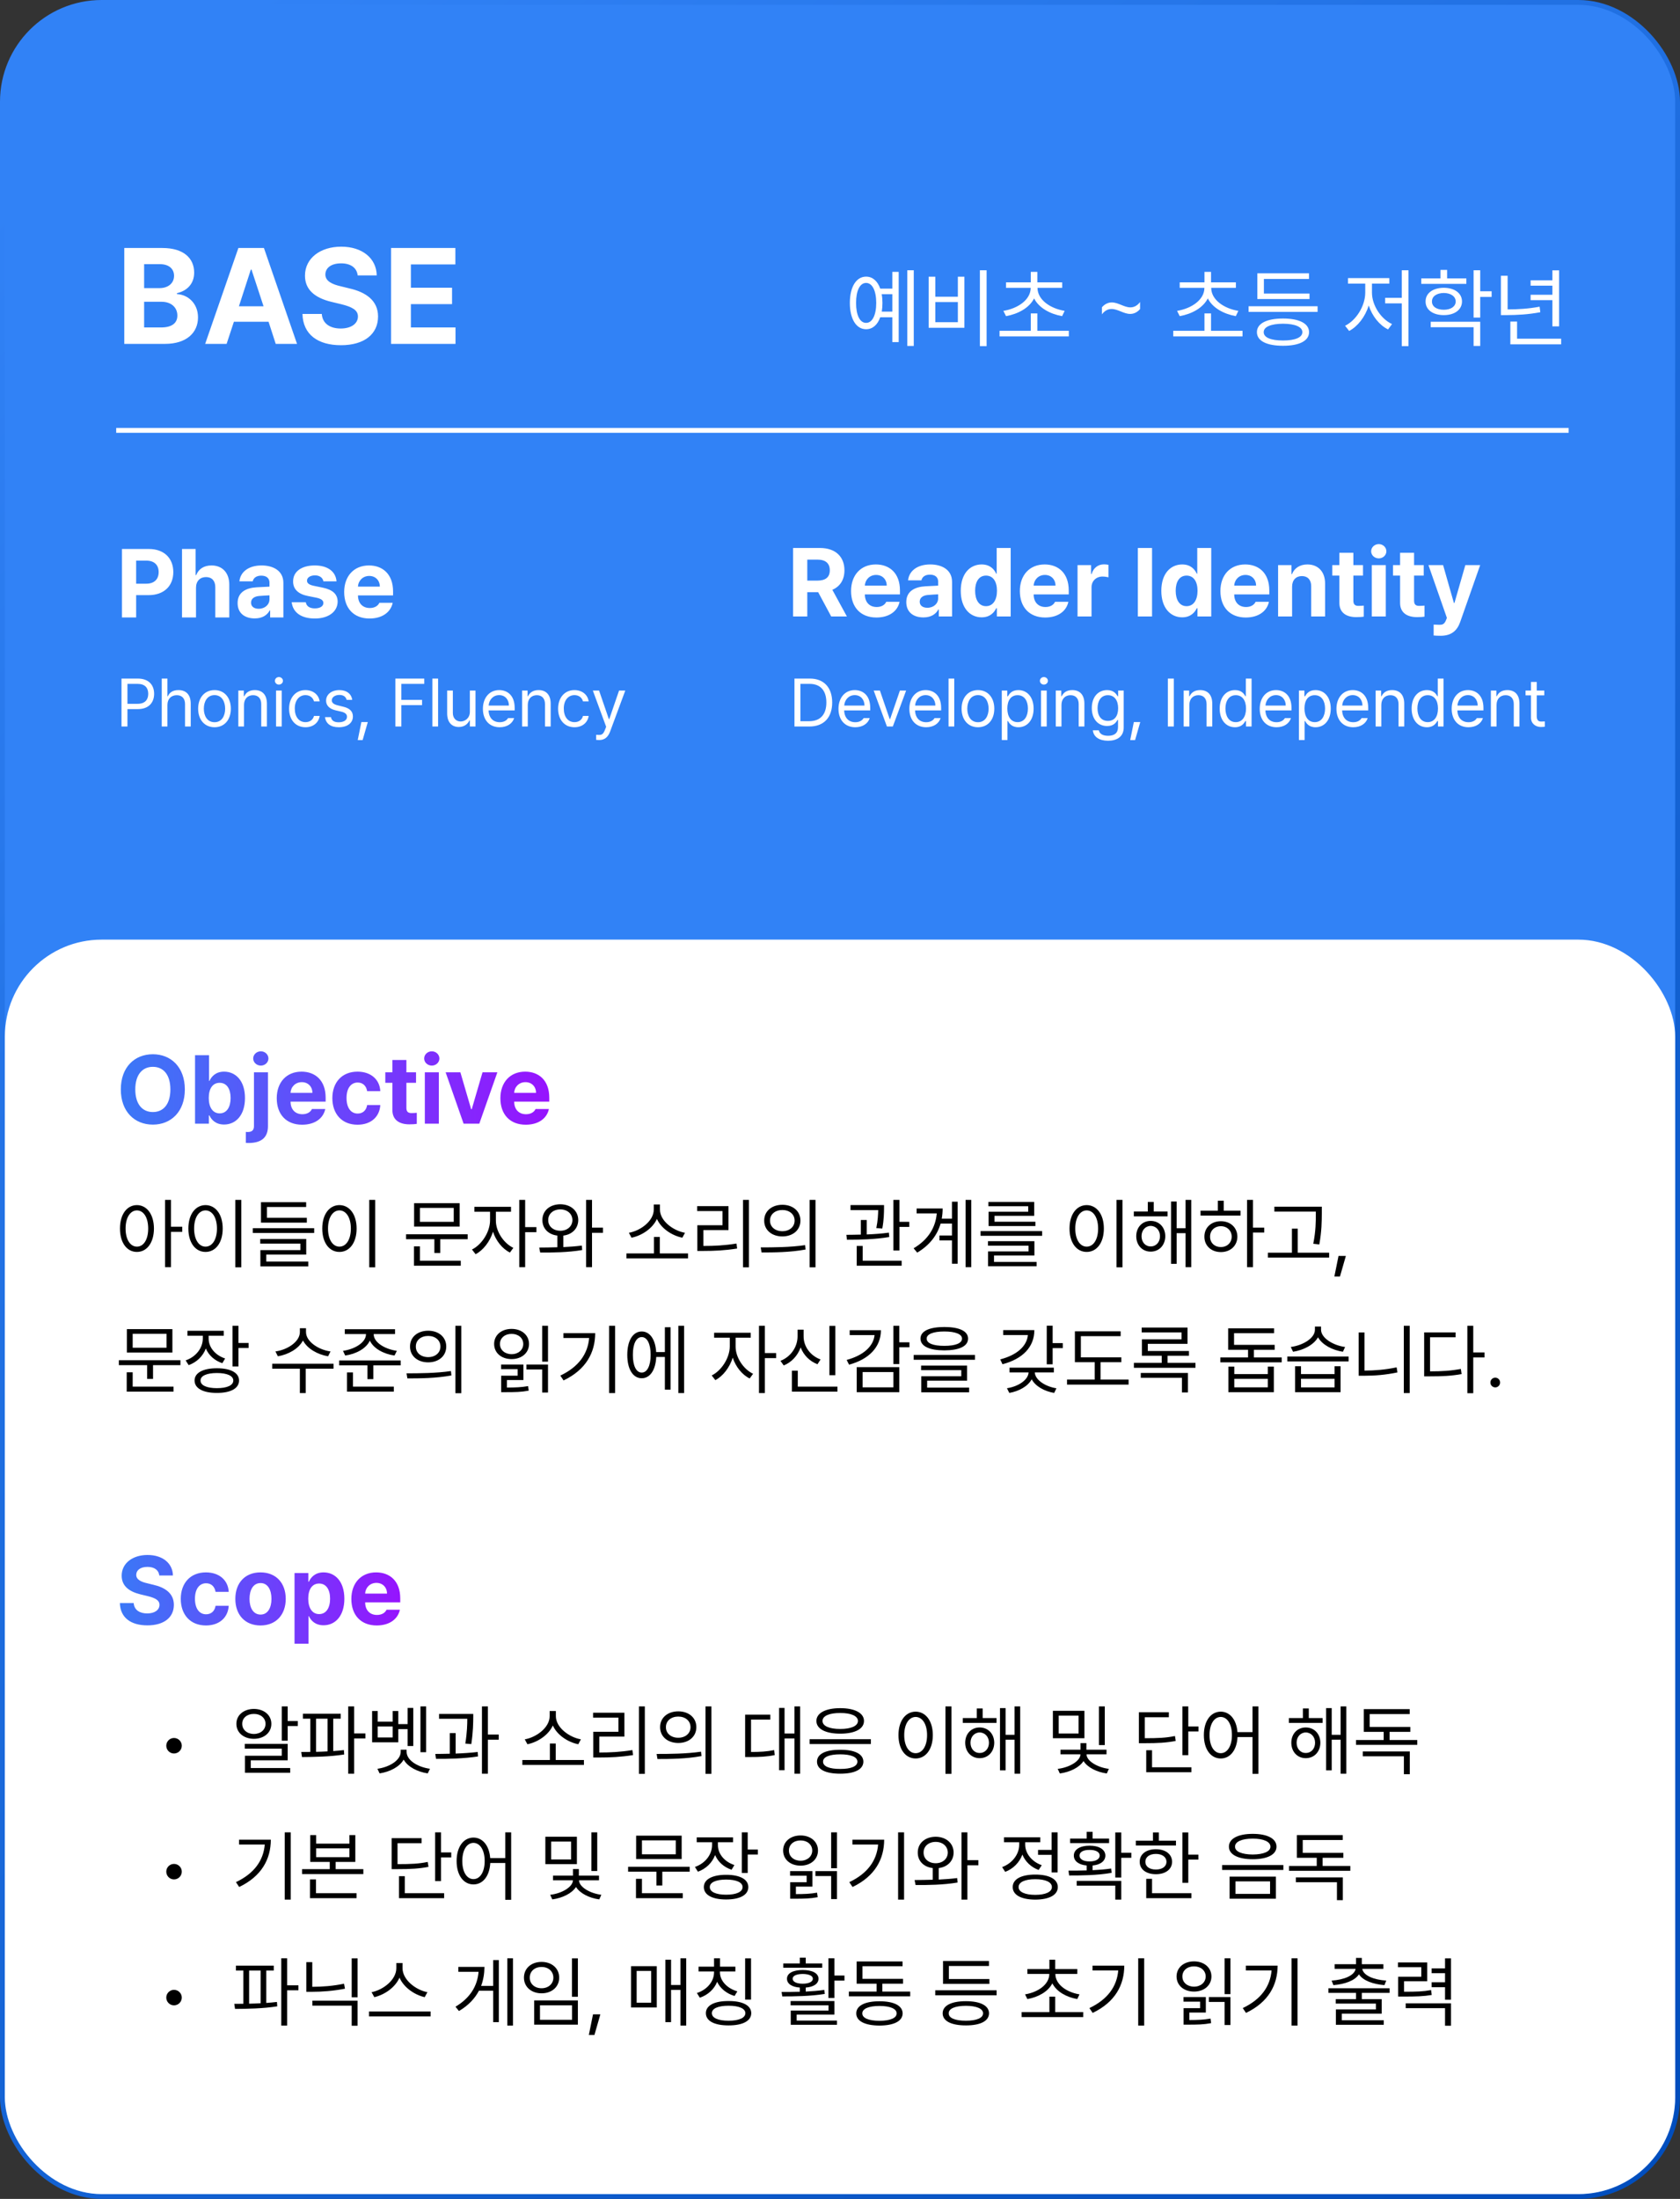 <svg width="347" height="454" viewBox="0 0 347 454" fill="none" xmlns="http://www.w3.org/2000/svg">
<rect x="0" y="0" width="347" height="454" fill="#333333" stroke="none"/>
<rect x="0.5" y="0.5" width="346" height="453" rx="20.5" fill="#3182F6" stroke="url(#paint0_linear_582_917)"/>
<rect x="1" y="194" width="345" height="259" rx="20" fill="white"/>
<path d="M188.736 55.797V71.424H187.4V55.797H188.736ZM185.625 56.131V70.633H184.307V65.5H181.811C181.266 67.064 180.229 67.978 178.893 67.978C176.854 67.978 175.535 65.869 175.535 62.547C175.535 59.225 176.854 57.115 178.893 57.115C180.229 57.115 181.266 58.029 181.811 59.594H184.307V56.131H185.625ZM178.893 58.416C177.609 58.416 176.818 59.998 176.818 62.547C176.818 65.078 177.609 66.678 178.893 66.66C180.158 66.678 180.984 65.078 180.984 62.547C180.984 59.998 180.158 58.416 178.893 58.416ZM182.109 60.736C182.215 61.29 182.268 61.897 182.268 62.547C182.268 63.188 182.215 63.795 182.127 64.34H184.307V60.736H182.109ZM203.783 55.797V71.459H202.395V55.797H203.783ZM193.184 57.133V61.264H197.842V57.133H199.195V67.68H191.812V57.133H193.184ZM193.184 66.519H197.842V62.371H193.184V66.519ZM220.764 68.295V69.455H206.455V68.295H212.906V64.709H214.26V68.295H220.764ZM219.393 58.293V59.435H214.295C214.304 61.888 216.905 63.69 219.902 64.182L219.375 65.272C216.87 64.823 214.576 63.566 213.592 61.615C212.599 63.566 210.305 64.823 207.791 65.272L207.246 64.182C210.261 63.69 212.88 61.888 212.889 59.435H207.791V58.293H212.906V56.131H214.26V58.293H219.393ZM227.602 63.443C228.164 62.793 228.867 62.441 229.641 62.441C230.977 62.441 232.189 63.461 233.473 63.461C234.264 63.461 234.949 63.074 235.477 62.353V63.812C234.896 64.481 234.211 64.814 233.438 64.814C232.102 64.814 230.889 63.795 229.588 63.795C228.814 63.795 228.129 64.182 227.602 64.902V63.443ZM256.641 68.295V69.455H242.332V68.295H248.783V64.709H250.137V68.295H256.641ZM255.27 58.293V59.435H250.172C250.181 61.888 252.782 63.69 255.779 64.182L255.252 65.272C252.747 64.823 250.453 63.566 249.469 61.615C248.476 63.566 246.182 64.823 243.668 65.272L243.123 64.182C246.138 63.69 248.757 61.888 248.766 59.435H243.668V58.293H248.783V56.131H250.137V58.293H255.27ZM272.145 63.232V64.393H257.889V63.232H272.145ZM270.475 60.613V61.738H259.699V56.43H270.369V57.59H261.053V60.613H270.475ZM265.008 65.764C268.365 65.764 270.369 66.783 270.387 68.576C270.369 70.387 268.365 71.389 265.008 71.389C261.633 71.389 259.611 70.387 259.611 68.576C259.611 66.783 261.633 65.764 265.008 65.764ZM265.008 66.836C262.494 66.853 261 67.486 261.018 68.576C261 69.684 262.494 70.299 265.008 70.299C267.486 70.299 268.998 69.684 268.998 68.576C268.998 67.486 267.486 66.853 265.008 66.836ZM290.918 55.797V71.459H289.529V62.635H286.102V61.492H289.529V55.797H290.918ZM283.377 60.438C283.377 63.039 285.24 65.869 287.525 66.906L286.699 68.014C284.915 67.144 283.412 65.254 282.709 63.074C281.988 65.386 280.45 67.39 278.666 68.33L277.822 67.258C280.09 66.15 281.971 63.215 281.988 60.438V58.557H278.42V57.414H286.963V58.557H283.377V60.438ZM302.871 57.484V58.609H293.555V57.484H297.527V55.727H298.898V57.484H302.871ZM298.213 59.418C300.463 59.435 301.957 60.525 301.975 62.248C301.957 63.953 300.463 65.061 298.213 65.061C295.963 65.061 294.434 63.953 294.451 62.248C294.434 60.525 295.963 59.435 298.213 59.418ZM298.213 60.49C296.736 60.508 295.752 61.193 295.77 62.248C295.752 63.285 296.736 63.953 298.213 63.953C299.672 63.953 300.656 63.285 300.674 62.248C300.656 61.193 299.672 60.508 298.213 60.49ZM305.736 55.797V60.139H308.092V61.299H305.736V65.57H304.365V55.797H305.736ZM305.736 66.432V71.424H304.365V67.557H295.506V66.432H305.736ZM322.031 55.815V67.381H320.643V61.967H316.143V60.859H320.643V58.978H316.143V57.871H320.643V55.815H322.031ZM322.453 69.93V71.09H311.959V66.397H313.348V69.93H322.453ZM311.396 56.94V63.883C313.55 63.874 315.624 63.76 318.006 63.32L318.146 64.463C315.598 64.938 313.471 65.043 311.186 65.061H310.008V56.94H311.396Z" fill="white"/>
<path d="M25.668 71V51.203H33.543C37.918 51.203 40.105 53.309 40.105 56.289C40.105 58.613 38.602 60.062 36.551 60.527V60.719C38.793 60.828 40.898 62.605 40.898 65.531C40.898 68.676 38.547 71 34.062 71H25.668ZM33.242 67.609C35.621 67.609 36.633 66.625 36.633 65.148C36.633 63.48 35.375 62.305 33.352 62.305H29.77V67.609H33.242ZM32.941 59.488C34.664 59.488 35.949 58.531 35.949 56.945C35.949 55.523 34.91 54.539 33.023 54.539H29.77V59.488H32.941ZM46.805 71H42.375L49.238 51.203H54.516L61.352 71H56.949L55.473 66.434H48.309L46.805 71ZM49.348 63.234H54.434L51.945 55.66H51.809L49.348 63.234ZM73.875 56.863C73.711 55.305 72.453 54.375 70.457 54.375C68.379 54.375 67.231 55.332 67.203 56.645C67.176 58.066 68.68 58.723 70.375 59.105L72.152 59.543C75.543 60.309 78.086 62.031 78.086 65.34C78.086 68.977 75.242 71.273 70.43 71.273C65.644 71.273 62.582 69.059 62.473 64.82H66.465C66.602 66.816 68.188 67.828 70.375 67.828C72.535 67.828 73.93 66.816 73.93 65.34C73.93 64 72.699 63.371 70.539 62.824L68.379 62.305C65.043 61.484 62.992 59.816 62.992 56.918C62.992 53.309 66.164 50.93 70.484 50.93C74.859 50.93 77.758 53.363 77.812 56.863H73.875ZM80.766 71V51.203H94.055V54.594H84.867V59.406H93.371V62.797H84.867V67.609H94.082V71H80.766Z" fill="white"/>
<path d="M24 88.858H324" stroke="white"/>
<path d="M38.178 224.93C38.178 229.539 35.307 232.195 31.576 232.195C27.807 232.195 24.955 229.52 24.955 224.93C24.955 220.32 27.807 217.664 31.576 217.664C35.307 217.664 38.178 220.32 38.178 224.93ZM35.19 224.93C35.19 221.902 33.764 220.262 31.576 220.262C29.389 220.262 27.943 221.902 27.943 224.93C27.943 227.957 29.389 229.598 31.576 229.598C33.764 229.598 35.19 227.957 35.19 224.93ZM40.287 232V217.859H43.178V223.172H43.256C43.666 222.312 44.506 221.258 46.283 221.258C48.627 221.258 50.6 223.074 50.6 226.707C50.6 230.242 48.705 232.176 46.283 232.176C44.545 232.176 43.666 231.18 43.256 230.301H43.139V232H40.287ZM43.119 226.688C43.119 228.602 43.94 229.871 45.365 229.871C46.85 229.871 47.631 228.562 47.631 226.688C47.631 224.832 46.85 223.562 45.365 223.562C43.92 223.562 43.119 224.773 43.119 226.688ZM52.455 221.395H55.346V232.527C55.346 234.969 53.842 235.984 51.361 235.984L50.775 235.965V233.699C50.932 233.699 51.029 233.719 51.166 233.719C52.103 233.719 52.455 233.289 52.455 232.488V221.395ZM53.881 220.008C53.002 220.008 52.299 219.344 52.299 218.543C52.299 217.723 53.002 217.059 53.881 217.059C54.74 217.059 55.443 217.723 55.443 218.543C55.443 219.344 54.74 220.008 53.881 220.008ZM62.397 232.215C59.154 232.215 57.162 230.105 57.162 226.746C57.162 223.465 59.174 221.258 62.279 221.258C65.072 221.258 67.26 223.016 67.26 226.629V227.449H60.014C60.014 229.051 60.971 230.047 62.455 230.047C63.432 230.047 64.135 229.617 64.428 228.973H67.182C66.772 230.926 65.014 232.215 62.397 232.215ZM60.014 225.633H64.525C64.525 224.344 63.627 223.426 62.338 223.426C61.01 223.426 60.062 224.412 60.014 225.633ZM73.842 232.215C70.6 232.215 68.647 229.969 68.647 226.727C68.647 223.484 70.619 221.258 73.842 221.258C76.576 221.258 78.432 222.859 78.549 225.281H75.834C75.658 224.227 74.975 223.504 73.881 223.504C72.494 223.504 71.576 224.676 71.576 226.688C71.576 228.738 72.475 229.91 73.881 229.91C74.897 229.91 75.658 229.285 75.834 228.152H78.549C78.412 230.555 76.654 232.215 73.842 232.215ZM85.932 221.395V223.562H83.939V228.738C83.939 229.578 84.35 229.793 84.936 229.812C85.228 229.812 85.736 229.793 86.088 229.754V232.039C85.775 232.098 85.268 232.137 84.545 232.137C82.455 232.137 81.029 231.199 81.049 229.148V223.562H79.584V221.395H81.049V218.855H83.939V221.395H85.932ZM87.748 232V221.395H90.639V232H87.748ZM89.193 220.008C88.314 220.008 87.611 219.344 87.611 218.543C87.611 217.723 88.314 217.059 89.193 217.059C90.053 217.059 90.756 217.723 90.756 218.543C90.756 219.344 90.053 220.008 89.193 220.008ZM102.729 221.395L98.998 232H95.756L92.045 221.395H95.092L97.318 229.012H97.436L99.662 221.395H102.729ZM108.588 232.215C105.346 232.215 103.354 230.105 103.354 226.746C103.354 223.465 105.365 221.258 108.471 221.258C111.264 221.258 113.451 223.016 113.451 226.629V227.449H106.205C106.205 229.051 107.162 230.047 108.646 230.047C109.623 230.047 110.326 229.617 110.619 228.973H113.373C112.963 230.926 111.205 232.215 108.588 232.215ZM106.205 225.633H110.717C110.717 224.344 109.818 223.426 108.529 223.426C107.201 223.426 106.254 224.412 106.205 225.633Z" fill="url(#paint1_linear_582_917)"/>
<path d="M32.904 325.285C32.787 324.172 31.889 323.508 30.463 323.508C28.979 323.508 28.158 324.191 28.139 325.129C28.119 326.145 29.193 326.613 30.404 326.887L31.674 327.199C34.096 327.746 35.912 328.977 35.912 331.34C35.912 333.938 33.881 335.578 30.443 335.578C27.025 335.578 24.838 333.996 24.76 330.969H27.611C27.709 332.395 28.842 333.117 30.404 333.117C31.947 333.117 32.943 332.395 32.943 331.34C32.943 330.383 32.065 329.934 30.521 329.543L28.979 329.172C26.596 328.586 25.131 327.395 25.131 325.324C25.131 322.746 27.396 321.047 30.482 321.047C33.607 321.047 35.678 322.785 35.717 325.285H32.904ZM42.533 335.598C39.291 335.598 37.338 333.352 37.338 330.109C37.338 326.867 39.31 324.641 42.533 324.641C45.268 324.641 47.123 326.242 47.24 328.664H44.525C44.35 327.609 43.666 326.887 42.572 326.887C41.185 326.887 40.268 328.059 40.268 330.07C40.268 332.121 41.166 333.293 42.572 333.293C43.588 333.293 44.35 332.668 44.525 331.535H47.24C47.103 333.938 45.346 335.598 42.533 335.598ZM53.803 335.598C50.6 335.598 48.607 333.391 48.607 330.109C48.607 326.828 50.6 324.641 53.803 324.641C57.006 324.641 59.018 326.828 59.018 330.109C59.018 333.391 57.006 335.598 53.803 335.598ZM53.822 333.352C55.307 333.352 56.068 331.965 56.068 330.109C56.068 328.234 55.307 326.848 53.822 326.848C52.318 326.848 51.537 328.234 51.537 330.109C51.537 331.965 52.318 333.352 53.822 333.352ZM60.834 339.367V324.777H63.685V326.555H63.803C64.193 325.695 65.053 324.641 66.83 324.641C69.174 324.641 71.127 326.457 71.127 330.09C71.127 333.625 69.252 335.559 66.83 335.559C65.092 335.559 64.213 334.562 63.803 333.684H63.725V339.367H60.834ZM63.666 330.07C63.666 331.984 64.486 333.254 65.912 333.254C67.397 333.254 68.178 331.945 68.178 330.07C68.178 328.215 67.397 326.945 65.912 326.945C64.467 326.945 63.666 328.156 63.666 330.07ZM77.807 335.598C74.564 335.598 72.572 333.488 72.572 330.129C72.572 326.848 74.584 324.641 77.689 324.641C80.482 324.641 82.67 326.398 82.67 330.012V330.832H75.424C75.424 332.434 76.381 333.43 77.865 333.43C78.842 333.43 79.545 333 79.838 332.355H82.592C82.182 334.309 80.424 335.598 77.807 335.598ZM75.424 329.016H79.936C79.936 327.727 79.037 326.809 77.748 326.809C76.42 326.809 75.473 327.795 75.424 329.016Z" fill="url(#paint2_linear_582_917)"/>
<path d="M28.281 248.808C30.328 248.824 31.781 250.699 31.797 253.652C31.781 256.605 30.328 258.48 28.281 258.48C26.219 258.48 24.781 256.605 24.781 253.652C24.781 250.699 26.219 248.824 28.281 248.808ZM28.281 249.902C26.906 249.917 25.938 251.386 25.938 253.652C25.938 255.917 26.906 257.386 28.281 257.386C29.672 257.386 30.609 255.917 30.609 253.652C30.609 251.386 29.672 249.917 28.281 249.902ZM35.312 247.73V253.277H37.641V254.339H35.312V261.621H34.094V247.73H35.312ZM49.844 247.73V261.652H48.609V247.73H49.844ZM42.453 248.808C44.516 248.824 46 250.699 46 253.652C46 256.605 44.516 258.48 42.453 258.48C40.375 258.48 38.906 256.605 38.906 253.652C38.906 250.699 40.375 248.824 42.453 248.808ZM42.453 249.902C41.062 249.917 40.094 251.386 40.094 253.652C40.094 255.917 41.062 257.386 42.453 257.386C43.844 257.386 44.812 255.917 44.812 253.652C44.812 251.386 43.844 249.917 42.453 249.902ZM64.891 253.574V254.558H52.219V253.574H64.891ZM63.375 251.433V252.433H53.906V248.214H63.234V249.199H55.141V251.433H63.375ZM63.25 255.808V259.027H55V260.464H63.672V261.464H53.781V258.105H62.047V256.761H53.75V255.808H63.25ZM77.5 247.73V261.652H76.266V247.73H77.5ZM70.109 248.808C72.172 248.824 73.656 250.699 73.656 253.652C73.656 256.605 72.172 258.48 70.109 258.48C68.031 258.48 66.562 256.605 66.562 253.652C66.562 250.699 68.031 248.824 70.109 248.808ZM70.109 249.902C68.719 249.917 67.75 251.386 67.75 253.652C67.75 255.917 68.719 257.386 70.109 257.386C71.5 257.386 72.469 255.917 72.469 253.652C72.469 251.386 71.5 249.917 70.109 249.902ZM96.594 254.839V255.855H90.938V258.699H89.719V255.855H83.875V254.839H96.594ZM94.938 248.417V253.246H85.531V248.417H94.938ZM86.734 249.386V252.261H93.719V249.386H86.734ZM95.172 260.292V261.324H85.5V257.324H86.734V260.292H95.172ZM102.422 251.996C102.406 254.23 104.016 256.683 106.031 257.636L105.328 258.605C103.766 257.847 102.445 256.191 101.828 254.308C101.188 256.355 99.789 258.152 98.234 258.949L97.484 257.98C99.484 257.011 101.203 254.371 101.219 251.996V250.183H97.984V249.167H105.547V250.183H102.422V251.996ZM108.469 247.73V253.355H110.797V254.402H108.469V261.621H107.25V247.73H108.469ZM115.734 248.636C117.875 248.652 119.422 249.964 119.438 251.902C119.422 253.644 118.172 254.886 116.359 255.105V257.48C117.656 257.417 118.961 257.324 120.172 257.167L120.25 258.089C117.312 258.589 114.016 258.621 111.578 258.605L111.375 257.574C112.492 257.566 113.789 257.558 115.125 257.511V255.105C113.281 254.894 112.016 253.652 112.031 251.902C112.016 249.964 113.562 248.652 115.734 248.636ZM115.734 249.699C114.281 249.699 113.219 250.605 113.234 251.902C113.219 253.199 114.281 254.105 115.734 254.105C117.172 254.105 118.219 253.199 118.234 251.902C118.219 250.605 117.172 249.699 115.734 249.699ZM122.281 247.73V253.464H124.547V254.527H122.281V261.621H121.062V247.73H122.281ZM142.109 258.792V259.808H129.391V258.792H135.078V255.386H136.281V258.792H142.109ZM136.312 249.746C136.312 252.074 139.062 254.105 141.484 254.527L140.938 255.542C138.82 255.113 136.586 253.675 135.688 251.667C134.773 253.667 132.555 255.113 130.438 255.542L129.891 254.527C132.312 254.105 135.031 252.074 135.031 249.746V248.683H136.312V249.746ZM154.688 247.73V261.652H153.469V247.73H154.688ZM150.469 249.027V253.964H145.281V257.246C147.586 257.246 149.641 257.144 152.125 256.746L152.25 257.777C149.688 258.183 147.578 258.277 145.188 258.277H144.031V252.964H149.234V250.042H144V249.027H150.469ZM161.594 248.746C163.781 248.746 165.328 250.074 165.328 252.011C165.328 253.949 163.781 255.277 161.594 255.277C159.406 255.277 157.828 253.949 157.844 252.011C157.828 250.074 159.406 248.746 161.594 248.746ZM161.594 249.824C160.109 249.824 159.031 250.714 159.047 252.011C159.031 253.308 160.109 254.199 161.594 254.199C163.062 254.199 164.125 253.308 164.125 252.011C164.125 250.714 163.062 249.824 161.594 249.824ZM168.438 247.73V261.652H167.219V247.73H168.438ZM157.125 257.542C159.688 257.542 163.219 257.527 166.297 257.074L166.391 257.98C163.219 258.574 159.797 258.589 157.297 258.589L157.125 257.542ZM182.594 248.808V249.542C182.578 250.449 182.578 251.839 182.234 253.652L181 253.558C181.336 251.894 181.367 250.714 181.391 249.839H175.672V248.808H182.594ZM179.016 251.886V254.871C180.555 254.808 182.148 254.699 183.594 254.496L183.672 255.402C180.766 255.902 177.406 255.964 174.938 255.964L174.812 254.949C175.711 254.941 176.727 254.933 177.797 254.902V251.886H179.016ZM185.781 247.73V252.261H187.812V253.308H185.781V258.183H184.531V247.73H185.781ZM186.234 260.292V261.324H176.953V257.246H178.188V260.292H186.234ZM200.609 247.73V261.621H199.438V247.73H200.609ZM197.797 248.105V260.917H196.625V256.105H194.047V255.089H196.625V252.621H194.281C193.602 254.972 192.078 257.05 189.453 258.621L188.703 257.73C191.727 255.941 193.242 253.433 193.484 250.527H189.328V249.511H194.703C194.703 250.222 194.641 250.925 194.516 251.605H196.625V248.105H197.797ZM215.25 254.183V255.152H202.531V254.183H215.25ZM213.656 256.261V259.214H205.312V260.542H214.109V261.433H204.078V258.371H212.438V257.183H204.062V256.261H213.656ZM213.609 248.152V251.027H205.406V252.246H213.859V253.136H204.188V250.183H212.375V249.042H204.141V248.152H213.609ZM231.844 247.73V261.652H230.609V247.73H231.844ZM224.453 248.808C226.516 248.824 228 250.699 228 253.652C228 256.605 226.516 258.48 224.453 258.48C222.375 258.48 220.906 256.605 220.906 253.652C220.906 250.699 222.375 248.824 224.453 248.808ZM224.453 249.902C223.062 249.917 222.094 251.386 222.094 253.652C222.094 255.917 223.062 257.386 224.453 257.386C225.844 257.386 226.812 255.917 226.812 253.652C226.812 251.386 225.844 249.917 224.453 249.902ZM241.156 250.136V251.136H234.188V250.136H237.078V248.152H238.297V250.136H241.156ZM237.672 252.074C239.422 252.074 240.672 253.386 240.688 255.23C240.672 257.089 239.422 258.417 237.672 258.417C235.938 258.417 234.688 257.089 234.688 255.23C234.688 253.386 235.938 252.074 237.672 252.074ZM237.672 253.105C236.578 253.121 235.781 254.011 235.781 255.23C235.781 256.464 236.578 257.355 237.672 257.339C238.781 257.355 239.594 256.464 239.594 255.23C239.594 254.011 238.781 253.121 237.672 253.105ZM246.047 247.73V261.621H244.875V254.605H243.031V260.933H241.875V248.074H243.031V253.589H244.875V247.73H246.047ZM258.797 247.73V253.464H261.125V254.48H258.797V261.621H257.578V247.73H258.797ZM256.234 249.964V250.98H247.969V249.964H251.547V247.902H252.766V249.964H256.234ZM252.172 252.136C254.141 252.136 255.562 253.449 255.578 255.324C255.562 257.199 254.141 258.511 252.172 258.511C250.188 258.511 248.75 257.199 248.766 255.324C248.75 253.449 250.188 252.136 252.172 252.136ZM252.172 253.167C250.875 253.167 249.922 254.074 249.938 255.324C249.922 256.589 250.875 257.48 252.172 257.464C253.453 257.48 254.391 256.589 254.406 255.324C254.391 254.074 253.453 253.167 252.172 253.167ZM273.016 249.136V250.527C273 252.23 273 254.136 272.5 256.933L271.25 256.792C271.781 254.136 271.781 252.183 271.781 250.527V250.152H263.219V249.136H273.016ZM274.531 258.636V259.652H261.875V258.636H266.844V253.667H268.047V258.636H274.531ZM277.984 259.308L276.766 263.558H275.609L276.469 259.308H277.984ZM37.266 280.839V281.855H31.609V284.699H30.391V281.855H24.547V280.839H37.266ZM35.609 274.417V279.246H26.203V274.417H35.609ZM27.406 275.386V278.261H34.391V275.386H27.406ZM35.844 286.292V287.324H26.172V283.324H27.406V286.292H35.844ZM43.094 276.371C43.094 278.183 44.453 279.808 46.5 280.48L45.922 281.449C44.32 280.925 43.109 279.816 42.516 278.417C41.914 280.011 40.633 281.253 38.969 281.855L38.344 280.871C40.422 280.167 41.875 278.371 41.891 276.371V275.777H38.719V274.761H46.219V275.777H43.094V276.371ZM49.25 273.73V277.277H51.344V278.308H49.25V282.121H48.031V273.73H49.25ZM44.797 282.496C47.656 282.496 49.375 283.433 49.375 285.027C49.375 286.652 47.656 287.589 44.797 287.589C41.938 287.589 40.188 286.652 40.188 285.027C40.188 283.433 41.938 282.496 44.797 282.496ZM44.797 283.48C42.703 283.48 41.406 284.058 41.422 285.027C41.406 286.027 42.703 286.605 44.797 286.605C46.906 286.605 48.188 286.027 48.188 285.027C48.188 284.058 46.906 283.48 44.797 283.48ZM63.203 275.027C63.203 276.98 65.766 278.683 68.266 279.027L67.766 280.027C65.609 279.667 63.477 278.472 62.578 276.761C61.688 278.48 59.547 279.667 57.391 280.027L56.891 279.027C59.391 278.683 61.938 277.011 61.938 275.027V274.23H63.203V275.027ZM68.891 281.558V282.589H63.141V287.621H61.938V282.589H56.234V281.558H68.891ZM77.188 275.464C77.172 277.167 79.516 278.558 81.969 278.902L81.484 279.871C79.242 279.55 77.148 278.425 76.391 276.792C75.641 278.425 73.555 279.55 71.297 279.871L70.844 278.902C73.297 278.558 75.594 277.167 75.594 275.464V275.433H71.219V274.433H81.594V275.433H77.188V275.464ZM82.766 280.886V281.902H77.109V284.746H75.891V281.902H70.047V280.886H82.766ZM81.344 286.292V287.324H71.672V283.355H72.906V286.292H81.344ZM88.438 274.746C90.625 274.746 92.172 276.074 92.172 278.011C92.172 279.949 90.625 281.277 88.438 281.277C86.25 281.277 84.672 279.949 84.688 278.011C84.672 276.074 86.25 274.746 88.438 274.746ZM88.438 275.824C86.953 275.824 85.875 276.714 85.891 278.011C85.875 279.308 86.953 280.199 88.438 280.199C89.906 280.199 90.969 279.308 90.969 278.011C90.969 276.714 89.906 275.824 88.438 275.824ZM95.281 273.73V287.652H94.062V273.73H95.281ZM83.969 283.542C86.531 283.542 90.062 283.527 93.141 283.074L93.234 283.98C90.062 284.574 86.641 284.589 84.141 284.589L83.969 283.542ZM113.188 273.73V281.136H111.984V273.73H113.188ZM108.109 281.73V284.933H104.703V286.48C106.5 286.472 107.648 286.433 109.078 286.183L109.203 287.121C107.625 287.417 106.391 287.433 104.359 287.433H103.516V284.027H106.922V282.683H103.5V281.73H108.109ZM113.188 281.73V287.511H111.984V282.746H108.734V281.73H113.188ZM105.672 274.371C107.75 274.371 109.266 275.652 109.266 277.48C109.266 279.324 107.75 280.605 105.672 280.605C103.562 280.605 102.062 279.324 102.062 277.48C102.062 275.652 103.562 274.371 105.672 274.371ZM105.672 275.402C104.281 275.386 103.25 276.261 103.266 277.48C103.25 278.714 104.281 279.589 105.672 279.589C107.047 279.589 108.078 278.714 108.078 277.48C108.078 276.261 107.047 275.386 105.672 275.402ZM127.047 273.73V287.621H125.812V273.73H127.047ZM122.938 275.246C122.922 279.246 121.062 282.777 116.406 285.011L115.734 284.011C119.492 282.23 121.406 279.566 121.688 276.246H116.375V275.246H122.938ZM141.297 273.73V287.621H140.109V273.73H141.297ZM138.5 274.027V286.917H137.328V280.167H135.547C135.414 282.871 134.266 284.558 132.547 284.558C130.734 284.558 129.562 282.683 129.562 279.73C129.562 276.777 130.734 274.902 132.547 274.902C134.234 274.902 135.375 276.535 135.531 279.152H137.328V274.027H138.5ZM132.547 276.058C131.422 276.058 130.703 277.464 130.719 279.73C130.703 281.98 131.422 283.402 132.547 283.386C133.672 283.402 134.391 281.98 134.391 279.73C134.391 277.464 133.672 276.058 132.547 276.058ZM151.938 277.996C151.922 280.23 153.531 282.683 155.547 283.636L154.844 284.605C153.281 283.847 151.961 282.191 151.344 280.308C150.703 282.355 149.305 284.152 147.75 284.949L147 283.98C149 283.011 150.719 280.371 150.734 277.996V276.183H147.5V275.167H155.062V276.183H151.938V277.996ZM157.984 273.73V279.355H160.312V280.402H157.984V287.621H156.766V273.73H157.984ZM172.531 273.746V283.933H171.312V273.746H172.531ZM172.969 286.292V287.324H163.562V282.996H164.781V286.292H172.969ZM165.984 275.917C165.969 278.027 167.422 279.933 169.484 280.683L168.844 281.667C167.234 281.05 165.984 279.8 165.375 278.199C164.758 279.902 163.492 281.269 161.875 281.917L161.203 280.964C163.312 280.152 164.734 278.105 164.734 275.917V274.527H165.984V275.917ZM185.75 273.73V277.136H187.844V278.152H185.75V281.621H184.531V273.73H185.75ZM181.953 274.636C181.938 278.136 179.484 280.636 175.375 281.761L174.875 280.777C178.297 279.855 180.383 278.003 180.641 275.652H175.5V274.636H181.953ZM185.75 282.261V287.433H176.953V282.261H185.75ZM178.172 283.277V286.433H184.531V283.277H178.172ZM195.047 273.98C198.141 273.98 199.953 274.824 199.953 276.371C199.953 277.949 198.141 278.792 195.047 278.808C191.953 278.792 190.125 277.949 190.125 276.371C190.125 274.824 191.953 273.98 195.047 273.98ZM195.047 274.902C192.734 274.902 191.391 275.464 191.406 276.371C191.391 277.339 192.734 277.871 195.047 277.871C197.344 277.871 198.703 277.339 198.703 276.371C198.703 275.464 197.344 274.902 195.047 274.902ZM201.375 279.746V280.746H188.719V279.746H201.375ZM199.75 281.949V285.058H191.5V286.496H200.172V287.464H190.281V284.152H198.547V282.886H190.25V281.949H199.75ZM217.422 273.714V277.308H219.516V278.339H217.422V281.683H216.203V273.714H217.422ZM213.641 274.621C213.641 278.136 211.188 280.589 207.062 281.667L206.594 280.667C210.055 279.769 212.086 277.941 212.312 275.636H207.203V274.621H213.641ZM217.672 282.371V283.355H213.734C213.805 284.902 215.898 286.269 218.203 286.636L217.734 287.589C215.695 287.246 213.867 286.214 213.094 284.777C212.32 286.214 210.484 287.238 208.469 287.589L207.984 286.621C210.305 286.269 212.367 284.933 212.453 283.355H208.516V282.371H217.672ZM231.609 280.246V281.246H227.312V284.839H233.109V285.871H220.391V284.839H226.109V281.246H222.016V274.871H231.469V275.871H223.25V280.246H231.609ZM246.922 281.386V282.402H234.203V281.386H239.953V279.917H235.859V276.527H244.047V275.089H235.812V274.089H245.281V277.449H237.078V278.933H245.578V279.917H241.156V281.386H246.922ZM245.359 283.464V287.496H244.125V284.464H235.625V283.464H245.359ZM264.734 280.261V281.277H252.062V280.261H257.781V278.683H253.672V274.246H263.156V275.261H254.891V277.667H263.281V278.683H258.984V280.261H264.734ZM254.938 282.152V283.699H261.859V282.152H263.109V287.433H253.719V282.152H254.938ZM254.938 286.433H261.859V284.683H254.938V286.433ZM268.719 282.074V283.699H275.656V282.074H276.891V287.433H267.5V282.074H268.719ZM268.719 286.449H275.656V284.667H268.719V286.449ZM278.547 280.074V281.089H265.891V280.074H278.547ZM272.859 274.542C272.859 276.261 275.391 277.792 277.828 278.105L277.375 279.089C275.219 278.769 273.109 277.667 272.234 276.105C271.344 277.675 269.219 278.769 267.078 279.089L266.609 278.105C269.078 277.777 271.594 276.308 271.594 274.542V273.886H272.859V274.542ZM291.172 273.73V287.621H289.953V273.73H291.172ZM281.828 275.105V282.98C283.945 282.972 286.141 282.8 288.469 282.308L288.641 283.355C286.172 283.871 283.969 284.042 281.75 284.042H280.625V275.105H281.828ZM304.297 273.73V279.23H306.625V280.261H304.297V287.652H303.078V273.73H304.297ZM300.641 275.089V276.105H295.375V283.136C297.891 283.136 299.672 283.019 301.734 282.636L301.891 283.699C299.719 284.089 297.891 284.167 295.25 284.167H294.156V275.089H300.641ZM308.844 286.449C308.297 286.449 307.828 285.996 307.844 285.433C307.828 284.886 308.297 284.433 308.844 284.433C309.391 284.433 309.844 284.886 309.844 285.433C309.844 285.996 309.391 286.449 308.844 286.449Z" fill="black"/>
<path d="M35.938 362.034C35.062 362.034 34.344 361.315 34.344 360.424C34.344 359.549 35.062 358.831 35.938 358.831C36.828 358.831 37.547 359.549 37.547 360.424C37.547 361.315 36.828 362.034 35.938 362.034ZM59.422 352.315V355.331H61.516V356.362H59.422V359.393H58.203V352.315H59.422ZM59.422 360.049V363.44H51.797V365.034H59.938V366.018H50.594V362.502H58.203V361.034H50.562V360.049H59.422ZM52.438 352.831C54.531 352.846 56.047 354.096 56.047 355.909C56.047 357.737 54.531 359.002 52.438 359.002C50.359 359.002 48.812 357.737 48.828 355.909C48.812 354.096 50.359 352.846 52.438 352.831ZM52.438 353.862C51.047 353.846 50.016 354.706 50.031 355.909C50.016 357.127 51.047 358.002 52.438 358.002C53.828 358.002 54.844 357.127 54.844 355.909C54.844 354.706 53.828 353.846 52.438 353.862ZM70.375 353.831V354.846H68.828V361.534C69.578 361.479 70.32 361.417 71.031 361.331L71.094 362.237C68.156 362.706 64.828 362.752 62.375 362.768L62.219 361.721L64.094 361.706V354.846H62.562V353.831H70.375ZM73.141 352.315V357.893H75.469V358.924H73.141V366.206H71.922V352.315H73.141ZM65.281 361.69C66.055 361.674 66.859 361.643 67.656 361.596V354.846H65.281V361.69ZM78.016 353.268V355.471H81.109V353.268H82.266V355.971H84.188V352.627H85.359V360.487H84.188V357.002H82.266V359.721H76.859V353.268H78.016ZM78.016 358.721H81.109V356.456H78.016V358.721ZM88.016 352.315V361.768H86.844V352.315H88.016ZM83.984 361.69C83.984 363.471 86.359 364.862 88.812 365.19L88.344 366.143C86.234 365.823 84.227 364.807 83.375 363.299C82.516 364.807 80.508 365.823 78.406 366.143L77.953 365.19C80.375 364.862 82.75 363.471 82.766 361.69V361.252H83.984V361.69ZM97.75 353.862V354.581C97.734 355.674 97.734 357.518 97.344 360.096L96.109 359.987C96.484 357.659 96.516 355.971 96.516 354.862H90.688V353.862H97.75ZM94.109 357.831V362.049C95.648 361.995 97.227 361.893 98.672 361.721L98.734 362.643C95.812 363.096 92.547 363.159 90.062 363.143L89.906 362.127C90.82 362.12 91.836 362.112 92.906 362.081V357.831H94.109ZM100.766 352.315V358.127H103.016V359.19H100.766V366.206H99.547V352.315H100.766ZM120.609 363.377V364.393H107.891V363.377H113.578V359.971H114.781V363.377H120.609ZM114.812 354.331C114.812 356.659 117.562 358.69 119.984 359.112L119.438 360.127C117.32 359.698 115.086 358.26 114.188 356.252C113.273 358.252 111.055 359.698 108.938 360.127L108.391 359.112C110.812 358.69 113.531 356.659 113.531 354.331V353.268H114.812V354.331ZM133.188 352.315V366.237H131.969V352.315H133.188ZM128.969 353.612V358.549H123.781V361.831C126.086 361.831 128.141 361.729 130.625 361.331L130.75 362.362C128.188 362.768 126.078 362.862 123.688 362.862H122.531V357.549H127.734V354.627H122.5V353.612H128.969ZM140.094 353.331C142.281 353.331 143.828 354.659 143.828 356.596C143.828 358.534 142.281 359.862 140.094 359.862C137.906 359.862 136.328 358.534 136.344 356.596C136.328 354.659 137.906 353.331 140.094 353.331ZM140.094 354.409C138.609 354.409 137.531 355.299 137.547 356.596C137.531 357.893 138.609 358.784 140.094 358.784C141.562 358.784 142.625 357.893 142.625 356.596C142.625 355.299 141.562 354.409 140.094 354.409ZM146.938 352.315V366.237H145.719V352.315H146.938ZM135.625 362.127C138.188 362.127 141.719 362.112 144.797 361.659L144.891 362.565C141.719 363.159 138.297 363.174 135.797 363.174L135.625 362.127ZM165.266 352.315V366.206H164.094V358.924H162.047V365.487H160.922V352.627H162.047V357.909H164.094V352.315H165.266ZM159.109 354.018V355.034H155.125V361.721C157.039 361.713 158.367 361.643 159.906 361.331L160.016 362.362C158.344 362.706 156.922 362.768 154.797 362.768H153.906V354.018H159.109ZM179.875 359.081V360.081H167.219V359.081H179.875ZM173.547 361.268C176.531 361.252 178.312 362.127 178.328 363.721C178.312 365.331 176.531 366.206 173.547 366.206C170.531 366.206 168.75 365.331 168.75 363.721C168.75 362.127 170.531 361.252 173.547 361.268ZM173.547 362.206C171.312 362.206 169.984 362.752 170 363.721C169.984 364.69 171.312 365.237 173.547 365.221C175.75 365.237 177.094 364.69 177.094 363.721C177.094 362.752 175.75 362.206 173.547 362.206ZM173.547 352.674C176.562 352.674 178.453 353.674 178.453 355.315C178.453 356.971 176.562 357.94 173.547 357.94C170.531 357.94 168.625 356.971 168.625 355.315C168.625 353.674 170.531 352.674 173.547 352.674ZM173.547 353.674C171.297 353.659 169.875 354.284 169.891 355.315C169.875 356.362 171.297 356.971 173.547 356.971C175.766 356.971 177.203 356.362 177.203 355.315C177.203 354.284 175.766 353.659 173.547 353.674ZM196.516 352.315V366.237H195.281V352.315H196.516ZM189.125 353.393C191.188 353.409 192.672 355.284 192.672 358.237C192.672 361.19 191.188 363.065 189.125 363.065C187.047 363.065 185.578 361.19 185.578 358.237C185.578 355.284 187.047 353.409 189.125 353.393ZM189.125 354.487C187.734 354.502 186.766 355.971 186.766 358.237C186.766 360.502 187.734 361.971 189.125 361.971C190.516 361.971 191.484 360.502 191.484 358.237C191.484 355.971 190.516 354.502 189.125 354.487ZM205.828 354.721V355.721H198.859V354.721H201.75V352.737H202.969V354.721H205.828ZM202.344 356.659C204.094 356.659 205.344 357.971 205.359 359.815C205.344 361.674 204.094 363.002 202.344 363.002C200.609 363.002 199.359 361.674 199.359 359.815C199.359 357.971 200.609 356.659 202.344 356.659ZM202.344 357.69C201.25 357.706 200.453 358.596 200.453 359.815C200.453 361.049 201.25 361.94 202.344 361.924C203.453 361.94 204.266 361.049 204.266 359.815C204.266 358.596 203.453 357.706 202.344 357.69ZM210.719 352.315V366.206H209.547V359.19H207.703V365.518H206.547V352.659H207.703V358.174H209.547V352.315H210.719ZM223.984 353.221V358.877H217.469V353.221H223.984ZM218.672 354.221V357.909H222.781V354.221H218.672ZM228.188 352.315V360.299H226.984V352.315H228.188ZM224.422 362.206C224.422 363.565 226.641 364.909 229.031 365.206L228.609 366.159C226.516 365.877 224.609 364.893 223.797 363.596C222.953 364.917 221 365.877 218.906 366.159L218.469 365.206C220.859 364.94 223.156 363.596 223.156 362.206H219.047V361.252H223.172V359.893H224.391V361.252H228.547V362.206H224.422ZM245.438 352.315V356.456H247.547V357.487H245.438V362.377H244.219V352.315H245.438ZM241.422 353.518V354.549H236.453V358.877C239.242 358.877 240.828 358.807 242.688 358.424L242.844 359.44C240.891 359.815 239.234 359.909 236.312 359.909H235.234V353.518H241.422ZM246.078 364.877V365.909H236.75V361.362H237.953V364.877H246.078ZM252.141 353.393C254.031 353.409 255.391 355.026 255.594 357.627H258.703V352.315H259.922V366.237H258.703V358.643H255.609C255.461 361.362 254.078 363.065 252.141 363.065C250.094 363.065 248.656 361.19 248.656 358.237C248.656 355.284 250.094 353.409 252.141 353.393ZM252.141 354.487C250.766 354.502 249.828 355.971 249.828 358.237C249.828 360.502 250.766 361.971 252.141 361.971C253.5 361.971 254.453 360.502 254.453 358.237C254.453 355.971 253.5 354.502 252.141 354.487ZM273.188 354.721V355.721H266.219V354.721H269.109V352.737H270.328V354.721H273.188ZM269.703 356.659C271.453 356.659 272.703 357.971 272.719 359.815C272.703 361.674 271.453 363.002 269.703 363.002C267.969 363.002 266.719 361.674 266.719 359.815C266.719 357.971 267.969 356.659 269.703 356.659ZM269.703 357.69C268.609 357.706 267.812 358.596 267.812 359.815C267.812 361.049 268.609 361.94 269.703 361.924C270.812 361.94 271.625 361.049 271.625 359.815C271.625 358.596 270.812 357.706 269.703 357.69ZM278.078 352.315V366.206H276.906V359.19H275.062V365.518H273.906V352.659H275.062V358.174H276.906V352.315H278.078ZM292.734 359.252V360.252H280.078V359.252H285.797V357.565H281.688V352.877H291.172V353.893H282.906V356.549H291.297V357.565H287.016V359.252H292.734ZM291.188 361.612V366.315H289.969V362.612H281.484V361.612H291.188ZM35.938 388.034C35.062 388.034 34.344 387.315 34.344 386.424C34.344 385.549 35.062 384.831 35.938 384.831C36.828 384.831 37.547 385.549 37.547 386.424C37.547 387.315 36.828 388.034 35.938 388.034ZM60.047 378.315V392.206H58.812V378.315H60.047ZM55.938 379.831C55.922 383.831 54.062 387.362 49.406 389.596L48.734 388.596C52.492 386.815 54.406 384.151 54.688 380.831H49.375V379.831H55.938ZM65.297 378.877V380.643H72.172V378.877H73.391V384.424H69.328V385.909H75.047V386.924H62.391V385.909H68.109V384.424H64.078V378.877H65.297ZM65.297 383.44H72.172V381.612H65.297V383.44ZM73.641 390.877V391.909H64.031V388.034H65.266V390.877H73.641ZM91.094 378.315V382.456H93.203V383.487H91.094V388.377H89.875V378.315H91.094ZM87.078 379.518V380.549H82.109V384.877C84.898 384.877 86.484 384.807 88.344 384.424L88.5 385.44C86.547 385.815 84.891 385.909 81.969 385.909H80.891V379.518H87.078ZM91.734 390.877V391.909H82.406V387.362H83.609V390.877H91.734ZM97.797 379.393C99.688 379.409 101.047 381.026 101.25 383.627H104.359V378.315H105.578V392.237H104.359V384.643H101.266C101.117 387.362 99.734 389.065 97.797 389.065C95.75 389.065 94.312 387.19 94.312 384.237C94.312 381.284 95.75 379.409 97.797 379.393ZM97.797 380.487C96.422 380.502 95.484 381.971 95.484 384.237C95.484 386.502 96.422 387.971 97.797 387.971C99.156 387.971 100.109 386.502 100.109 384.237C100.109 381.971 99.156 380.502 97.797 380.487ZM119.156 379.221V384.877H112.641V379.221H119.156ZM113.844 380.221V383.909H117.953V380.221H113.844ZM123.359 378.315V386.299H122.156V378.315H123.359ZM119.594 388.206C119.594 389.565 121.812 390.909 124.203 391.206L123.781 392.159C121.688 391.877 119.781 390.893 118.969 389.596C118.125 390.917 116.172 391.877 114.078 392.159L113.641 391.206C116.031 390.94 118.328 389.596 118.328 388.206H114.219V387.252H118.344V385.893H119.562V387.252H123.719V388.206H119.594ZM142.453 385.424V386.44H136.797V389.284H135.578V386.44H129.734V385.424H142.453ZM140.797 379.002V383.831H131.391V379.002H140.797ZM132.594 379.971V382.846H139.578V379.971H132.594ZM141.031 390.877V391.909H131.359V387.909H132.594V390.877H141.031ZM148.281 380.956C148.281 382.768 149.641 384.393 151.688 385.065L151.109 386.034C149.508 385.51 148.297 384.401 147.703 383.002C147.102 384.596 145.82 385.838 144.156 386.44L143.531 385.456C145.609 384.752 147.062 382.956 147.078 380.956V380.362H143.906V379.346H151.406V380.362H148.281V380.956ZM154.438 378.315V381.862H156.531V382.893H154.438V386.706H153.219V378.315H154.438ZM149.984 387.081C152.844 387.081 154.562 388.018 154.562 389.612C154.562 391.237 152.844 392.174 149.984 392.174C147.125 392.174 145.375 391.237 145.375 389.612C145.375 388.018 147.125 387.081 149.984 387.081ZM149.984 388.065C147.891 388.065 146.594 388.643 146.609 389.612C146.594 390.612 147.891 391.19 149.984 391.19C152.094 391.19 153.375 390.612 153.375 389.612C153.375 388.643 152.094 388.065 149.984 388.065ZM172.875 378.315V385.721H171.672V378.315H172.875ZM167.797 386.315V389.518H164.391V391.065C166.188 391.057 167.336 391.018 168.766 390.768L168.891 391.706C167.312 392.002 166.078 392.018 164.047 392.018H163.203V388.612H166.609V387.268H163.188V386.315H167.797ZM172.875 386.315V392.096H171.672V387.331H168.422V386.315H172.875ZM165.359 378.956C167.438 378.956 168.953 380.237 168.953 382.065C168.953 383.909 167.438 385.19 165.359 385.19C163.25 385.19 161.75 383.909 161.75 382.065C161.75 380.237 163.25 378.956 165.359 378.956ZM165.359 379.987C163.969 379.971 162.938 380.846 162.953 382.065C162.938 383.299 163.969 384.174 165.359 384.174C166.734 384.174 167.766 383.299 167.766 382.065C167.766 380.846 166.734 379.971 165.359 379.987ZM186.734 378.315V392.206H185.5V378.315H186.734ZM182.625 379.831C182.609 383.831 180.75 387.362 176.094 389.596L175.422 388.596C179.18 386.815 181.094 384.151 181.375 380.831H176.062V379.831H182.625ZM193.266 379.221C195.406 379.237 196.953 380.549 196.969 382.487C196.953 384.229 195.703 385.471 193.891 385.69V388.065C195.188 388.002 196.492 387.909 197.703 387.752L197.781 388.674C194.844 389.174 191.547 389.206 189.109 389.19L188.906 388.159C190.023 388.151 191.32 388.143 192.656 388.096V385.69C190.812 385.479 189.547 384.237 189.562 382.487C189.547 380.549 191.094 379.237 193.266 379.221ZM193.266 380.284C191.812 380.284 190.75 381.19 190.766 382.487C190.75 383.784 191.812 384.69 193.266 384.69C194.703 384.69 195.75 383.784 195.766 382.487C195.75 381.19 194.703 380.284 193.266 380.284ZM199.812 378.315V384.049H202.078V385.112H199.812V392.206H198.594V378.315H199.812ZM218.438 378.315V386.596H217.203V382.956H214.406V381.94H217.203V378.315H218.438ZM213.828 387.034C216.719 387.034 218.484 387.971 218.484 389.612C218.484 391.252 216.719 392.19 213.828 392.206C210.938 392.19 209.172 391.252 209.172 389.612C209.172 387.971 210.938 387.034 213.828 387.034ZM213.828 387.987C211.703 387.987 210.375 388.596 210.391 389.612C210.375 390.612 211.703 391.221 213.828 391.221C215.953 391.221 217.266 390.612 217.266 389.612C217.266 388.596 215.953 387.987 213.828 387.987ZM211.75 380.862C211.75 382.674 213.141 384.393 215.172 385.096L214.531 386.081C212.969 385.518 211.758 384.354 211.172 382.909C210.562 384.542 209.273 385.846 207.625 386.471L206.984 385.487C209.047 384.737 210.516 382.862 210.516 380.877V380.362H207.375V379.331H214.859V380.362H211.75V380.862ZM231.594 378.331V382.534H233.672V383.565H231.594V387.643H230.359V378.331H231.594ZM220.688 386.221C221.797 386.221 223.094 386.221 224.453 386.174V385.159C222.836 385.018 221.797 384.26 221.797 383.112C221.797 381.846 223.094 381.065 225.047 381.065C227.016 381.065 228.297 381.846 228.312 383.112C228.297 384.252 227.281 385.01 225.672 385.159V386.127C226.969 386.065 228.281 385.963 229.5 385.784L229.609 386.674C226.594 387.206 223.266 387.221 220.828 387.221L220.688 386.221ZM231.594 388.331V392.206H230.359V389.315H222.391V388.331H231.594ZM229.078 379.596V380.534H221.031V379.596H224.453V378.206H225.672V379.596H229.078ZM225.047 381.94C223.766 381.924 222.969 382.377 222.969 383.112C222.969 383.831 223.766 384.331 225.047 384.315C226.328 384.331 227.141 383.831 227.141 383.112C227.141 382.377 226.328 381.924 225.047 381.94ZM245.438 378.331V382.909H247.531V383.94H245.438V388.737H244.219V378.331H245.438ZM242.891 380.034V381.034H234.609V380.034H238.141V378.331H239.359V380.034H242.891ZM238.75 381.799C240.734 381.799 242.078 382.815 242.094 384.393C242.078 385.956 240.734 386.956 238.75 386.956C236.75 386.956 235.391 385.956 235.406 384.393C235.391 382.815 236.75 381.799 238.75 381.799ZM238.75 382.768C237.438 382.768 236.562 383.409 236.578 384.393C236.562 385.377 237.438 386.002 238.75 385.987C240.047 386.002 240.922 385.377 240.938 384.393C240.922 383.409 240.047 382.768 238.75 382.768ZM246.078 390.877V391.909H236.75V387.909H237.953V390.877H246.078ZM258.75 378.627C261.766 378.627 263.656 379.596 263.656 381.268C263.656 382.909 261.766 383.862 258.75 383.862C255.734 383.862 253.828 382.909 253.828 381.268C253.828 379.596 255.734 378.627 258.75 378.627ZM258.75 379.612C256.5 379.612 255.078 380.237 255.094 381.268C255.078 382.284 256.5 382.877 258.75 382.893C260.969 382.877 262.406 382.284 262.406 381.268C262.406 380.237 260.969 379.612 258.75 379.612ZM263.531 387.456V392.018H253.969V387.456H263.531ZM255.188 388.44V391.018H262.328V388.44H255.188ZM265.078 385.065V386.081H252.422V385.065H265.078ZM278.906 385.252V386.252H266.25V385.252H271.969V383.565H267.859V378.877H277.344V379.893H269.078V382.549H277.469V383.565H273.188V385.252H278.906ZM277.359 387.612V392.315H276.141V388.612H267.656V387.612H277.359ZM35.938 414.034C35.062 414.034 34.344 413.315 34.344 412.424C34.344 411.549 35.062 410.831 35.938 410.831C36.828 410.831 37.547 411.549 37.547 412.424C37.547 413.315 36.828 414.034 35.938 414.034ZM56.547 405.831V406.846H55V413.534C55.75 413.479 56.492 413.417 57.203 413.331L57.266 414.237C54.328 414.706 51 414.752 48.547 414.768L48.391 413.721L50.266 413.706V406.846H48.734V405.831H56.547ZM59.312 404.315V409.893H61.641V410.924H59.312V418.206H58.094V404.315H59.312ZM51.453 413.69C52.227 413.674 53.031 413.643 53.828 413.596V406.846H51.453V413.69ZM73.859 413.065V418.237H72.641V414.096H64.516V413.065H73.859ZM73.859 404.331V412.362H72.641V404.331H73.859ZM64.5 405.112V410.206C66.594 410.198 68.758 410.042 71.062 409.565L71.25 410.596C68.797 411.065 66.594 411.237 64.391 411.237H63.266V405.112H64.5ZM83.141 406.362C83.141 408.737 85.859 410.862 88.281 411.315L87.719 412.346C85.625 411.862 83.414 410.37 82.516 408.315C81.617 410.362 79.414 411.854 77.312 412.346L76.75 411.315C79.156 410.846 81.859 408.752 81.859 406.362V405.299H83.141V406.362ZM88.938 415.299V416.315H76.219V415.299H88.938ZM105.953 404.315V418.206H104.781V404.315H105.953ZM103.031 404.69V417.502H101.859V411.018H98.922C98.07 412.635 96.734 414.065 94.797 415.206L94.078 414.315C97.102 412.526 98.617 410.018 98.844 407.112H94.672V406.096H100.062C100.055 407.463 99.836 408.784 99.375 410.018H101.859V404.69H103.031ZM119.359 404.331V412.268H118.141V404.331H119.359ZM119.359 413.018V418.018H110.328V413.018H119.359ZM111.531 414.018V417.018H118.156V414.018H111.531ZM111.859 405.065C113.969 405.065 115.5 406.377 115.5 408.315C115.5 410.221 113.969 411.549 111.859 411.549C109.75 411.549 108.219 410.221 108.219 408.315C108.219 406.377 109.75 405.065 111.859 405.065ZM111.859 406.112C110.438 406.096 109.406 407.018 109.422 408.315C109.406 409.596 110.438 410.502 111.859 410.502C113.266 410.502 114.297 409.596 114.297 408.315C114.297 407.018 113.266 406.096 111.859 406.112ZM124 415.893L122.781 420.143H121.625L122.484 415.893H124ZM141.734 404.315V418.206H140.547V410.846H138.609V417.502H137.438V404.612H138.609V409.831H140.547V404.315H141.734ZM135.656 405.94V414.471H130.344V405.94H135.656ZM131.5 406.924V413.487H134.5V406.924H131.5ZM148.703 407.221C148.703 408.987 150.219 410.549 152.297 411.143L151.719 412.096C150.078 411.612 148.766 410.557 148.125 409.174C147.516 410.698 146.219 411.893 144.547 412.456L143.938 411.487C146 410.831 147.484 409.127 147.484 407.221V407.034H144.281V406.049H147.484V404.315H148.719V406.049H151.891V407.034H148.703V407.221ZM155.125 404.331V412.846H153.906V404.331H155.125ZM150.484 413.143C153.391 413.127 155.156 414.049 155.172 415.643C155.156 417.268 153.391 418.174 150.484 418.174C147.562 418.174 145.797 417.268 145.797 415.643C145.797 414.049 147.562 413.127 150.484 413.143ZM150.484 414.112C148.312 414.112 147.031 414.69 147.031 415.643C147.031 416.627 148.312 417.206 150.484 417.206C152.641 417.206 153.953 416.627 153.953 415.643C153.953 414.69 152.641 414.112 150.484 414.112ZM172.344 404.315V407.877H174.422V408.924H172.344V412.518H171.109V404.315H172.344ZM172.344 413.143V415.94H164.547V417.174H172.875V418.049H163.328V415.112H171.125V414.018H163.297V413.143H172.344ZM161.438 411.268C162.547 411.268 163.844 411.268 165.203 411.221V410.362C163.578 410.245 162.547 409.596 162.547 408.534C162.547 407.393 163.828 406.737 165.797 406.737C167.781 406.737 169.047 407.393 169.062 408.534C169.047 409.588 168.047 410.237 166.422 410.362V411.19C167.719 411.127 169.031 411.026 170.25 410.846L170.359 411.674C167.359 412.159 164.016 412.19 161.578 412.19L161.438 411.268ZM169.828 405.377V406.268H161.781V405.377H165.203V404.19H166.422V405.377H169.828ZM165.797 407.549C164.516 407.565 163.719 407.924 163.719 408.534C163.719 409.159 164.516 409.565 165.797 409.565C167.078 409.565 167.891 409.159 167.891 408.534C167.891 407.924 167.078 407.565 165.797 407.549ZM188 411.19V412.174H175.328V411.19H181.062V409.565H176.938V404.971H186.422V405.956H178.141V408.565H186.516V409.565H182.25V411.19H188ZM181.656 413.19C184.641 413.19 186.422 414.096 186.438 415.69C186.422 417.299 184.641 418.19 181.656 418.206C178.656 418.19 176.859 417.299 176.859 415.69C176.859 414.096 178.656 413.19 181.656 413.19ZM181.656 414.159C179.422 414.159 178.094 414.737 178.109 415.69C178.094 416.659 179.422 417.221 181.656 417.221C183.859 417.221 185.203 416.659 185.203 415.69C185.203 414.737 183.859 414.159 181.656 414.159ZM205.844 410.924V411.956H193.172V410.924H205.844ZM204.359 408.596V409.596H194.781V404.877H204.266V405.909H195.984V408.596H204.359ZM199.5 413.174C202.484 413.174 204.266 414.081 204.281 415.674C204.266 417.284 202.484 418.174 199.5 418.174C196.5 418.174 194.703 417.284 194.703 415.674C194.703 414.081 196.5 413.174 199.5 413.174ZM199.5 414.127C197.266 414.143 195.938 414.706 195.953 415.674C195.938 416.659 197.266 417.206 199.5 417.206C201.703 417.206 203.047 416.659 203.047 415.674C203.047 414.706 201.703 414.143 199.5 414.127ZM223.734 415.424V416.456H211.016V415.424H216.75V412.237H217.953V415.424H223.734ZM222.516 406.534V407.549H217.984C217.992 409.729 220.305 411.331 222.969 411.768L222.5 412.737C220.273 412.338 218.234 411.221 217.359 409.487C216.477 411.221 214.438 412.338 212.203 412.737L211.719 411.768C214.398 411.331 216.727 409.729 216.734 407.549H212.203V406.534H216.75V404.612H217.953V406.534H222.516ZM236.328 404.315V418.206H235.094V404.315H236.328ZM232.219 405.831C232.203 409.831 230.344 413.362 225.688 415.596L225.016 414.596C228.773 412.815 230.688 410.151 230.969 406.831H225.656V405.831H232.219ZM254.141 404.315V411.721H252.938V404.315H254.141ZM249.062 412.315V415.518H245.656V417.065C247.453 417.057 248.602 417.018 250.031 416.768L250.156 417.706C248.578 418.002 247.344 418.018 245.312 418.018H244.469V414.612H247.875V413.268H244.453V412.315H249.062ZM254.141 412.315V418.096H252.938V413.331H249.688V412.315H254.141ZM246.625 404.956C248.703 404.956 250.219 406.237 250.219 408.065C250.219 409.909 248.703 411.19 246.625 411.19C244.516 411.19 243.016 409.909 243.016 408.065C243.016 406.237 244.516 404.956 246.625 404.956ZM246.625 405.987C245.234 405.971 244.203 406.846 244.219 408.065C244.203 409.299 245.234 410.174 246.625 410.174C248 410.174 249.031 409.299 249.031 408.065C249.031 406.846 248 405.971 246.625 405.987ZM268 404.315V418.206H266.766V404.315H268ZM263.891 405.831C263.875 409.831 262.016 413.362 257.359 415.596L256.688 414.596C260.445 412.815 262.359 410.151 262.641 406.831H257.328V405.831H263.891ZM287.016 410.502V411.456H281.281V412.752H285.391V415.752H277.141V417.112H285.812V418.049H275.922V414.877H284.188V413.674H275.891V412.752H280.078V411.456H274.375V410.502H287.016ZM281.281 404.237V405.534H285.734V406.502H281.375C281.602 407.885 283.773 408.76 286.328 408.924L285.953 409.862C283.633 409.667 281.539 408.948 280.688 407.627C279.836 408.948 277.742 409.667 275.406 409.862L275.047 408.924C277.586 408.76 279.758 407.885 280 406.502H275.672V405.534H280.078V404.237H281.281ZM294.781 405.174V409.065H290V411.221C292.609 411.221 293.953 411.182 295.594 410.877L295.719 411.893C293.984 412.174 292.578 412.221 289.766 412.221H288.781V408.127H293.562V406.159H288.75V405.174H294.781ZM299.703 404.331V412.862H298.469V410.284H295.703V409.268H298.469V407.393H295.703V406.393H298.469V404.331H299.703ZM299.703 413.612V418.237H298.469V414.612H290.344V413.612H299.703Z" fill="black"/>
<path d="M25.191 127.486V113.345H30.738C33.961 113.345 35.797 115.318 35.797 118.111C35.797 120.943 33.922 122.876 30.66 122.876H28.121V127.486H25.191ZM28.121 120.513H30.191C31.93 120.513 32.77 119.537 32.77 118.111C32.77 116.705 31.93 115.748 30.191 115.748H28.121V120.513ZM40.484 121.353V127.486H37.594V113.345H40.406V118.736H40.523C41.012 117.505 42.086 116.744 43.688 116.744C45.895 116.744 47.359 118.228 47.359 120.728V127.486H44.469V121.236C44.469 119.927 43.766 119.146 42.555 119.146C41.344 119.146 40.484 119.947 40.484 121.353ZM49.078 124.517C49.078 122.154 50.992 121.373 53.023 121.255C53.785 121.207 55.211 121.138 55.66 121.119V120.259C55.641 119.38 55.035 118.853 53.961 118.853C52.984 118.853 52.359 119.302 52.203 120.025H49.449C49.625 118.189 51.227 116.744 54.039 116.744C56.344 116.744 58.531 117.779 58.531 120.337V127.486H55.797V126.021H55.719C55.191 126.998 54.195 127.681 52.613 127.681C50.582 127.681 49.078 126.626 49.078 124.517ZM51.852 124.439C51.852 125.259 52.516 125.689 53.434 125.689C54.742 125.689 55.68 124.81 55.66 123.697V122.916C55.221 122.935 53.99 123.003 53.492 123.052C52.496 123.15 51.852 123.619 51.852 124.439ZM66.793 120.025C66.676 119.283 66.012 118.794 65.055 118.794C64.117 118.794 63.395 119.244 63.414 119.888C63.395 120.357 63.785 120.728 64.781 120.943L66.676 121.333C68.727 121.763 69.723 122.681 69.742 124.205C69.723 126.294 67.848 127.701 65.035 127.701C62.164 127.701 60.484 126.412 60.25 124.341H63.16C63.297 125.181 63.98 125.611 65.035 125.611C66.09 125.611 66.793 125.181 66.793 124.498C66.793 123.951 66.344 123.619 65.348 123.404L63.59 123.052C61.578 122.662 60.523 121.607 60.543 120.044C60.523 118.013 62.281 116.744 65.016 116.744C67.691 116.744 69.352 118.013 69.508 120.025H66.793ZM76.324 127.701C73.082 127.701 71.09 125.591 71.09 122.232C71.09 118.951 73.102 116.744 76.207 116.744C79 116.744 81.188 118.501 81.188 122.115V122.935H73.941C73.941 124.537 74.898 125.533 76.383 125.533C77.359 125.533 78.062 125.103 78.356 124.458H81.109C80.699 126.412 78.941 127.701 76.324 127.701ZM73.941 121.119H78.453C78.453 119.83 77.555 118.912 76.266 118.912C74.938 118.912 73.99 119.898 73.941 121.119Z" fill="white"/>
<path d="M25.094 150V140.102H28.457C30.781 140.102 31.834 141.482 31.834 143.246C31.834 144.996 30.781 146.404 28.471 146.404H26.324V150H25.094ZM26.324 145.311H28.416C29.988 145.311 30.617 144.422 30.617 143.246C30.617 142.057 29.988 141.195 28.402 141.195H26.324V145.311ZM34.582 145.543V150H33.406V140.102H34.582V143.738H34.678C35.02 142.973 35.69 142.48 36.865 142.48C38.383 142.48 39.395 143.383 39.395 145.283V150H38.219V145.365C38.219 144.203 37.576 143.533 36.51 143.533C35.402 143.533 34.582 144.258 34.582 145.543ZM44.316 150.15C42.293 150.15 40.926 148.633 40.926 146.322C40.926 144.012 42.293 142.48 44.316 142.48C46.326 142.48 47.68 144.012 47.68 146.322C47.68 148.633 46.326 150.15 44.316 150.15ZM44.316 149.111C45.807 149.111 46.504 147.799 46.504 146.322C46.504 144.846 45.807 143.52 44.316 143.52C42.799 143.52 42.102 144.846 42.102 146.322C42.102 147.799 42.799 149.111 44.316 149.111ZM50.4 145.543V150H49.225V142.576H50.359V143.738H50.455C50.81 142.986 51.494 142.48 52.629 142.48C54.133 142.48 55.131 143.396 55.131 145.283V150H53.955V145.365C53.955 144.217 53.326 143.533 52.273 143.533C51.193 143.533 50.4 144.258 50.4 145.543ZM57.018 150V142.576H58.193V150H57.018ZM57.605 141.346C57.154 141.346 56.785 141.004 56.785 140.566C56.785 140.129 57.154 139.787 57.605 139.787C58.057 139.787 58.44 140.129 58.44 140.566C58.44 141.004 58.057 141.346 57.605 141.346ZM63.102 150.15C60.996 150.15 59.711 148.551 59.711 146.322C59.711 144.066 61.051 142.48 63.074 142.48C64.66 142.48 65.836 143.41 66.027 144.818H64.852C64.688 144.135 64.086 143.52 63.102 143.52C61.775 143.52 60.887 144.613 60.887 146.281C60.887 148.004 61.748 149.098 63.102 149.098C63.977 149.098 64.647 148.633 64.852 147.812H66.027C65.836 149.139 64.756 150.15 63.102 150.15ZM71.606 144.504C71.441 143.889 70.977 143.479 70.102 143.479C69.186 143.479 68.529 143.971 68.529 144.6C68.529 145.092 68.926 145.434 69.801 145.639L70.908 145.912C72.234 146.227 72.891 146.883 72.891 147.922C72.891 149.207 71.838 150.15 69.978 150.15C68.311 150.15 67.312 149.412 67.121 148.059H68.352C68.488 148.783 69.022 149.125 69.951 149.125C71.004 149.125 71.674 148.688 71.674 147.99C71.674 147.471 71.305 147.115 70.457 146.924L69.336 146.664C68.037 146.363 67.353 145.652 67.353 144.668C67.353 143.396 68.461 142.48 70.102 142.48C71.633 142.48 72.603 143.301 72.754 144.504H71.606ZM75.967 149.084L74.9 152.803H73.889L74.641 149.084H75.967ZM81.668 150V140.102H87.629V141.195H82.898V144.504H87.178V145.584H82.898V150H81.668ZM90.486 140.102V150H89.311V140.102H90.486ZM97.049 146.951V142.576H98.211V150H97.049V148.742H96.967C96.611 149.494 95.887 150.096 94.766 150.096C93.357 150.096 92.359 149.18 92.359 147.293V142.576H93.535V147.211C93.535 148.277 94.205 148.961 95.148 148.961C95.982 148.961 97.049 148.332 97.049 146.951ZM103.215 150.15C101.068 150.15 99.742 148.633 99.742 146.35C99.742 144.066 101.082 142.48 103.105 142.48C104.664 142.48 106.305 143.438 106.305 146.186V146.678H100.918C100.973 148.25 101.889 149.111 103.215 149.111C104.104 149.111 104.664 148.729 104.938 148.264H106.195C105.84 149.385 104.746 150.15 103.215 150.15ZM100.932 145.68H105.115C105.115 144.436 104.322 143.52 103.105 143.52C101.82 143.52 101 144.531 100.932 145.68ZM109.012 145.543V150H107.836V142.576H108.971V143.738H109.066C109.422 142.986 110.105 142.48 111.24 142.48C112.744 142.48 113.742 143.396 113.742 145.283V150H112.566V145.365C112.566 144.217 111.938 143.533 110.885 143.533C109.805 143.533 109.012 144.258 109.012 145.543ZM118.664 150.15C116.559 150.15 115.273 148.551 115.273 146.322C115.273 144.066 116.613 142.48 118.637 142.48C120.223 142.48 121.398 143.41 121.59 144.818H120.414C120.25 144.135 119.648 143.52 118.664 143.52C117.338 143.52 116.449 144.613 116.449 146.281C116.449 148.004 117.311 149.098 118.664 149.098C119.539 149.098 120.209 148.633 120.414 147.812H121.59C121.398 149.139 120.318 150.15 118.664 150.15ZM123.791 152.789C123.531 152.789 123.285 152.775 123.135 152.762V151.709C123.258 151.723 123.531 151.736 123.709 151.736C124.188 151.736 124.584 151.695 124.98 150.615L125.199 150.055L122.451 142.576H123.736L125.76 148.469H125.842L127.865 142.576H129.15L126.006 151.066C125.568 152.229 124.844 152.789 123.791 152.789Z" fill="white"/>
<path d="M167.17 150H164.094V140.102H167.293C170.178 140.102 171.887 141.961 171.887 145.037C171.887 148.127 170.178 150 167.17 150ZM165.324 148.906H167.088C169.521 148.906 170.684 147.443 170.684 145.037C170.684 142.645 169.521 141.195 167.211 141.195H165.324V148.906ZM176.658 150.15C174.512 150.15 173.186 148.633 173.186 146.35C173.186 144.066 174.525 142.48 176.549 142.48C178.107 142.48 179.748 143.438 179.748 146.186V146.678H174.361C174.416 148.25 175.332 149.111 176.658 149.111C177.547 149.111 178.107 148.729 178.381 148.264H179.639C179.283 149.385 178.189 150.15 176.658 150.15ZM174.375 145.68H178.559C178.559 144.436 177.766 143.52 176.549 143.52C175.264 143.52 174.443 144.531 174.375 145.68ZM187.158 142.576L184.41 150H183.193L180.459 142.576H181.744L183.768 148.469H183.85L185.873 142.576H187.158ZM191.301 150.15C189.154 150.15 187.828 148.633 187.828 146.35C187.828 144.066 189.168 142.48 191.191 142.48C192.75 142.48 194.391 143.438 194.391 146.186V146.678H189.004C189.059 148.25 189.975 149.111 191.301 149.111C192.189 149.111 192.75 148.729 193.023 148.264H194.281C193.926 149.385 192.832 150.15 191.301 150.15ZM189.018 145.68H193.201C193.201 144.436 192.408 143.52 191.191 143.52C189.906 143.52 189.086 144.531 189.018 145.68ZM197.098 140.102V150H195.922V140.102H197.098ZM202.006 150.15C199.982 150.15 198.615 148.633 198.615 146.322C198.615 144.012 199.982 142.48 202.006 142.48C204.016 142.48 205.369 144.012 205.369 146.322C205.369 148.633 204.016 150.15 202.006 150.15ZM202.006 149.111C203.496 149.111 204.193 147.799 204.193 146.322C204.193 144.846 203.496 143.52 202.006 143.52C200.488 143.52 199.791 144.846 199.791 146.322C199.791 147.799 200.488 149.111 202.006 149.111ZM206.914 152.789V142.576H208.049V143.752H208.186C208.432 143.355 208.896 142.48 210.332 142.48C212.191 142.48 213.49 143.957 213.49 146.309C213.49 148.66 212.191 150.15 210.346 150.15C208.924 150.15 208.432 149.275 208.186 148.865H208.09V152.789H206.914ZM208.062 146.281C208.062 147.949 208.814 149.098 210.182 149.098C211.59 149.098 212.314 147.867 212.314 146.281C212.314 144.736 211.604 143.533 210.182 143.533C208.787 143.533 208.062 144.641 208.062 146.281ZM215.021 150V142.576H216.197V150H215.021ZM215.609 141.346C215.158 141.346 214.789 141.004 214.789 140.566C214.789 140.129 215.158 139.787 215.609 139.787C216.061 139.787 216.443 140.129 216.443 140.566C216.443 141.004 216.061 141.346 215.609 141.346ZM219.246 145.543V150H218.07V142.576H219.205V143.738H219.301C219.656 142.986 220.34 142.48 221.475 142.48C222.979 142.48 223.977 143.396 223.977 145.283V150H222.801V145.365C222.801 144.217 222.172 143.533 221.119 143.533C220.039 143.533 219.246 144.258 219.246 145.543ZM228.871 152.939C227.08 152.939 225.863 152.16 225.727 150.779H226.957C227.121 151.531 227.818 151.914 228.871 151.914C230.143 151.914 230.922 151.367 230.922 150.137V148.633H230.826C230.58 149.043 230.102 149.891 228.666 149.891C226.861 149.891 225.508 148.523 225.508 146.186C225.508 143.902 226.82 142.48 228.68 142.48C230.115 142.48 230.58 143.355 230.854 143.752H230.949V142.576H232.098V150.205C232.098 152.119 230.676 152.939 228.871 152.939ZM228.83 148.838C230.184 148.838 230.949 147.867 230.949 146.227C230.949 144.641 230.211 143.533 228.83 143.533C227.408 143.533 226.697 144.736 226.697 146.227C226.697 147.771 227.422 148.838 228.83 148.838ZM235.516 149.084L234.449 152.803H233.438L234.189 149.084H235.516ZM242.447 140.102V150H241.217V140.102H242.447ZM245.66 145.543V150H244.484V142.576H245.619V143.738H245.715C246.07 142.986 246.754 142.48 247.889 142.48C249.393 142.48 250.391 143.396 250.391 145.283V150H249.215V145.365C249.215 144.217 248.586 143.533 247.533 143.533C246.453 143.533 245.66 144.258 245.66 145.543ZM255.08 150.15C253.234 150.15 251.922 148.66 251.922 146.309C251.922 143.957 253.234 142.48 255.094 142.48C256.529 142.48 256.994 143.355 257.24 143.752H257.322V140.102H258.512V150H257.363V148.865H257.24C256.98 149.275 256.502 150.15 255.08 150.15ZM255.244 149.098C256.598 149.098 257.363 147.949 257.363 146.281C257.363 144.641 256.625 143.533 255.244 143.533C253.822 143.533 253.111 144.736 253.111 146.281C253.111 147.867 253.836 149.098 255.244 149.098ZM263.666 150.15C261.52 150.15 260.193 148.633 260.193 146.35C260.193 144.066 261.533 142.48 263.557 142.48C265.115 142.48 266.756 143.438 266.756 146.186V146.678H261.369C261.424 148.25 262.34 149.111 263.666 149.111C264.555 149.111 265.115 148.729 265.389 148.264H266.646C266.291 149.385 265.197 150.15 263.666 150.15ZM261.383 145.68H265.566C265.566 144.436 264.773 143.52 263.557 143.52C262.271 143.52 261.451 144.531 261.383 145.68ZM268.287 152.789V142.576H269.422V143.752H269.559C269.805 143.355 270.27 142.48 271.705 142.48C273.564 142.48 274.863 143.957 274.863 146.309C274.863 148.66 273.564 150.15 271.719 150.15C270.297 150.15 269.805 149.275 269.559 148.865H269.463V152.789H268.287ZM269.436 146.281C269.436 147.949 270.188 149.098 271.555 149.098C272.963 149.098 273.688 147.867 273.688 146.281C273.688 144.736 272.977 143.533 271.555 143.533C270.16 143.533 269.436 144.641 269.436 146.281ZM279.512 150.15C277.365 150.15 276.039 148.633 276.039 146.35C276.039 144.066 277.379 142.48 279.402 142.48C280.961 142.48 282.602 143.438 282.602 146.186V146.678H277.215C277.27 148.25 278.186 149.111 279.512 149.111C280.4 149.111 280.961 148.729 281.234 148.264H282.492C282.137 149.385 281.043 150.15 279.512 150.15ZM277.229 145.68H281.412C281.412 144.436 280.619 143.52 279.402 143.52C278.117 143.52 277.297 144.531 277.229 145.68ZM285.309 145.543V150H284.133V142.576H285.268V143.738H285.363C285.719 142.986 286.402 142.48 287.537 142.48C289.041 142.48 290.039 143.396 290.039 145.283V150H288.863V145.365C288.863 144.217 288.234 143.533 287.182 143.533C286.102 143.533 285.309 144.258 285.309 145.543ZM294.729 150.15C292.883 150.15 291.57 148.66 291.57 146.309C291.57 143.957 292.883 142.48 294.742 142.48C296.178 142.48 296.643 143.355 296.889 143.752H296.971V140.102H298.16V150H297.012V148.865H296.889C296.629 149.275 296.15 150.15 294.729 150.15ZM294.893 149.098C296.246 149.098 297.012 147.949 297.012 146.281C297.012 144.641 296.273 143.533 294.893 143.533C293.471 143.533 292.76 144.736 292.76 146.281C292.76 147.867 293.484 149.098 294.893 149.098ZM303.314 150.15C301.168 150.15 299.842 148.633 299.842 146.35C299.842 144.066 301.182 142.48 303.205 142.48C304.764 142.48 306.404 143.438 306.404 146.186V146.678H301.018C301.072 148.25 301.988 149.111 303.314 149.111C304.203 149.111 304.764 148.729 305.037 148.264H306.295C305.939 149.385 304.846 150.15 303.314 150.15ZM301.031 145.68H305.215C305.215 144.436 304.422 143.52 303.205 143.52C301.92 143.52 301.1 144.531 301.031 145.68ZM309.111 145.543V150H307.936V142.576H309.07V143.738H309.166C309.521 142.986 310.205 142.48 311.34 142.48C312.844 142.48 313.842 143.396 313.842 145.283V150H312.666V145.365C312.666 144.217 312.037 143.533 310.984 143.533C309.904 143.533 309.111 144.258 309.111 145.543ZM318.969 142.576V143.561H317.41V147.867C317.41 148.824 317.875 148.975 318.381 148.975C318.6 148.975 318.9 148.961 319.078 148.947V150.041C318.9 150.068 318.6 150.096 318.258 150.096C317.273 150.096 316.221 149.48 316.221 148.168V143.561H315.1V142.576H316.221V140.799H317.41V142.576H318.969Z" fill="white"/>
<path d="M163.812 127.28V113.139H169.359C172.582 113.139 174.418 114.956 174.418 117.749C174.418 119.682 173.529 121.088 171.918 121.772L174.926 127.28H171.684L168.988 122.26H166.742V127.28H163.812ZM166.742 119.877H168.812C170.551 119.877 171.391 119.155 171.391 117.749C171.391 116.323 170.551 115.542 168.812 115.542H166.742V119.877ZM181.02 127.495C177.777 127.495 175.785 125.385 175.785 122.026C175.785 118.745 177.797 116.538 180.902 116.538C183.695 116.538 185.883 118.295 185.883 121.909V122.729H178.637C178.637 124.331 179.594 125.327 181.078 125.327C182.055 125.327 182.758 124.897 183.051 124.252H185.805C185.395 126.206 183.637 127.495 181.02 127.495ZM178.637 120.913H183.148C183.148 119.624 182.25 118.706 180.961 118.706C179.633 118.706 178.686 119.692 178.637 120.913ZM187.191 124.311C187.191 121.948 189.105 121.167 191.137 121.049C191.898 121 193.324 120.932 193.773 120.913V120.053C193.754 119.174 193.148 118.647 192.074 118.647C191.098 118.647 190.473 119.096 190.316 119.819H187.562C187.738 117.983 189.34 116.538 192.152 116.538C194.457 116.538 196.645 117.573 196.645 120.131V127.28H193.91V125.815H193.832C193.305 126.792 192.309 127.475 190.727 127.475C188.695 127.475 187.191 126.42 187.191 124.311ZM189.965 124.233C189.965 125.053 190.629 125.483 191.547 125.483C192.855 125.483 193.793 124.604 193.773 123.491V122.709C193.334 122.729 192.104 122.797 191.605 122.846C190.609 122.944 189.965 123.413 189.965 124.233ZM202.758 127.456C200.336 127.456 198.441 125.522 198.441 121.987C198.441 118.354 200.414 116.538 202.758 116.538C204.535 116.538 205.375 117.592 205.766 118.452H205.863V113.139H208.754V127.28H205.902V125.581H205.766C205.355 126.459 204.477 127.456 202.758 127.456ZM203.656 125.151C205.102 125.151 205.922 123.881 205.922 121.967C205.922 120.053 205.102 118.842 203.656 118.842C202.191 118.842 201.41 120.112 201.41 121.967C201.41 123.842 202.191 125.151 203.656 125.151ZM215.883 127.495C212.641 127.495 210.648 125.385 210.648 122.026C210.648 118.745 212.66 116.538 215.766 116.538C218.559 116.538 220.746 118.295 220.746 121.909V122.729H213.5C213.5 124.331 214.457 125.327 215.941 125.327C216.918 125.327 217.621 124.897 217.914 124.252H220.668C220.258 126.206 218.5 127.495 215.883 127.495ZM213.5 120.913H218.012C218.012 119.624 217.113 118.706 215.824 118.706C214.496 118.706 213.549 119.692 213.5 120.913ZM222.562 127.28V116.674H225.355V118.51H225.473C225.863 117.202 226.84 116.518 228.031 116.518C228.324 116.518 228.695 116.557 228.949 116.616V119.194C228.676 119.116 228.129 119.038 227.719 119.038C226.41 119.038 225.453 119.956 225.453 121.245V127.28H222.562ZM237.953 113.139V127.28H235.023V113.139H237.953ZM244.184 127.456C241.762 127.456 239.867 125.522 239.867 121.987C239.867 118.354 241.84 116.538 244.184 116.538C245.961 116.538 246.801 117.592 247.191 118.452H247.289V113.139H250.18V127.28H247.328V125.581H247.191C246.781 126.459 245.902 127.456 244.184 127.456ZM245.082 125.151C246.527 125.151 247.348 123.881 247.348 121.967C247.348 120.053 246.527 118.842 245.082 118.842C243.617 118.842 242.836 120.112 242.836 121.967C242.836 123.842 243.617 125.151 245.082 125.151ZM257.309 127.495C254.066 127.495 252.074 125.385 252.074 122.026C252.074 118.745 254.086 116.538 257.191 116.538C259.984 116.538 262.172 118.295 262.172 121.909V122.729H254.926C254.926 124.331 255.883 125.327 257.367 125.327C258.344 125.327 259.047 124.897 259.34 124.252H262.094C261.684 126.206 259.926 127.495 257.309 127.495ZM254.926 120.913H259.438C259.438 119.624 258.539 118.706 257.25 118.706C255.922 118.706 254.975 119.692 254.926 120.913ZM266.879 121.147V127.28H263.988V116.674H266.742V118.53H266.859C267.348 117.299 268.48 116.538 270.043 116.538C272.25 116.538 273.715 118.042 273.695 120.522V127.28H270.824V121.03C270.824 119.721 270.102 118.94 268.91 118.94C267.699 118.94 266.879 119.741 266.879 121.147ZM281.527 116.674V118.842H279.535V124.018C279.535 124.858 279.945 125.073 280.531 125.092C280.824 125.092 281.332 125.073 281.684 125.034V127.319C281.371 127.377 280.863 127.417 280.141 127.417C278.051 127.417 276.625 126.479 276.645 124.428V118.842H275.18V116.674H276.645V114.135H279.535V116.674H281.527ZM283.344 127.28V116.674H286.234V127.28H283.344ZM284.789 115.288C283.91 115.288 283.207 114.624 283.207 113.823C283.207 113.002 283.91 112.338 284.789 112.338C285.648 112.338 286.352 113.002 286.352 113.823C286.352 114.624 285.648 115.288 284.789 115.288ZM294.066 116.674V118.842H292.074V124.018C292.074 124.858 292.484 125.073 293.07 125.092C293.363 125.092 293.871 125.073 294.223 125.034V127.319C293.91 127.377 293.402 127.417 292.68 127.417C290.59 127.417 289.164 126.479 289.184 124.428V118.842H287.719V116.674H289.184V114.135H292.074V116.674H294.066ZM297.582 131.264C297.016 131.264 296.488 131.245 296.117 131.206V128.959C296.488 128.979 296.918 128.999 297.289 128.999C297.855 128.999 298.324 128.94 298.676 128.022L298.852 127.573L295.043 116.674H298.07L300.297 124.487H300.414L302.66 116.674H305.727L301.586 128.452C300.98 130.151 299.828 131.264 297.582 131.264Z" fill="white"/>
<defs>
<linearGradient id="paint0_linear_582_917" x1="15.907" y1="27.668" x2="356.196" y2="441.547" gradientUnits="userSpaceOnUse">
<stop stop-color="#3182F6"/>
<stop offset="1" stop-color="#004DBC"/>
</linearGradient>
<linearGradient id="paint1_linear_582_917" x1="16.251" y1="241.457" x2="122.332" y2="241.457" gradientUnits="userSpaceOnUse">
<stop stop-color="#3182F6"/>
<stop offset="1" stop-color="#A009FF"/>
</linearGradient>
<linearGradient id="paint2_linear_582_917" x1="18.894" y1="344.84" x2="88.966" y2="344.84" gradientUnits="userSpaceOnUse">
<stop stop-color="#3182F6"/>
<stop offset="1" stop-color="#A009FF"/>
</linearGradient>
</defs>
</svg>
